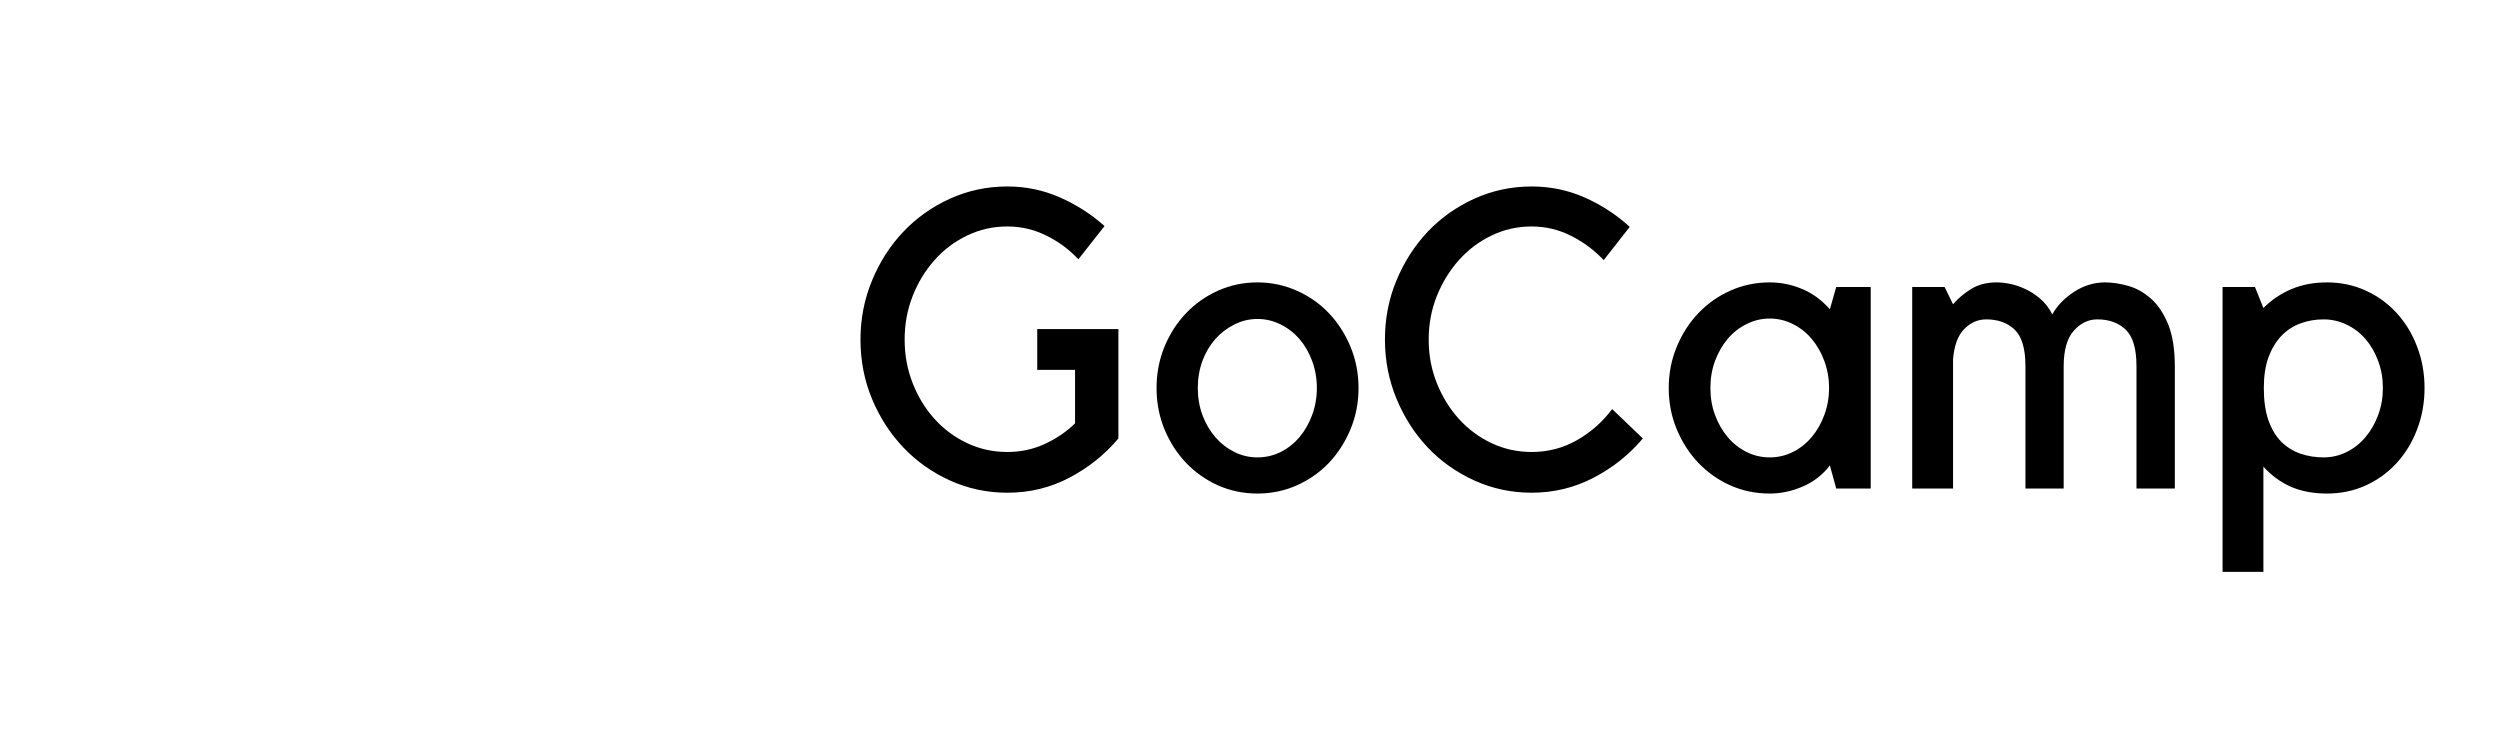<?xml version="1.0" encoding="UTF-8"?>
<svg xmlns="http://www.w3.org/2000/svg" xmlns:xlink="http://www.w3.org/1999/xlink" width="375pt" height="112.5pt" viewBox="0 0 375 112.5" version="1.2">
<defs>
<g>
<symbol overflow="visible" id="glyph0-0">
<path style="stroke:none;" d=""/>
</symbol>
<symbol overflow="visible" id="glyph0-1">
<path style="stroke:none;" d="M 28.531 -23.922 L 40.703 -23.922 L 40.703 -7.516 C 38.68 -5.109 36.238 -3.148 33.375 -1.641 C 30.52 -0.129 27.41 0.625 24.047 0.625 C 21.016 0.625 18.148 0.016 15.453 -1.203 C 12.766 -2.422 10.43 -4.07 8.453 -6.156 C 6.473 -8.238 4.906 -10.664 3.75 -13.438 C 2.594 -16.219 2.016 -19.188 2.016 -22.344 C 2.016 -25.457 2.594 -28.41 3.75 -31.203 C 4.906 -34.004 6.473 -36.445 8.453 -38.531 C 10.43 -40.613 12.766 -42.266 15.453 -43.484 C 18.148 -44.703 21.016 -45.312 24.047 -45.312 C 26.816 -45.312 29.441 -44.766 31.922 -43.672 C 34.41 -42.578 36.645 -41.145 38.625 -39.375 L 34.703 -34.391 C 33.316 -35.867 31.707 -37.055 29.875 -37.953 C 28.051 -38.859 26.109 -39.312 24.047 -39.312 C 21.898 -39.312 19.891 -38.859 18.016 -37.953 C 16.141 -37.055 14.508 -35.828 13.125 -34.266 C 11.738 -32.711 10.645 -30.914 9.844 -28.875 C 9.039 -26.832 8.641 -24.656 8.641 -22.344 C 8.641 -20.031 9.039 -17.852 9.844 -15.812 C 10.645 -13.77 11.738 -11.977 13.125 -10.438 C 14.508 -8.906 16.141 -7.695 18.016 -6.812 C 19.891 -5.926 21.898 -5.484 24.047 -5.484 C 26.023 -5.484 27.875 -5.875 29.594 -6.656 C 31.32 -7.438 32.859 -8.477 34.203 -9.781 L 34.203 -17.797 L 28.531 -17.797 Z M 28.531 -23.922 "/>
</symbol>
<symbol overflow="visible" id="glyph0-2">
<path style="stroke:none;" d="M 16.781 0.75 C 14.676 0.75 12.707 0.344 10.875 -0.469 C 9.051 -1.289 7.453 -2.414 6.078 -3.844 C 4.711 -5.281 3.629 -6.961 2.828 -8.891 C 2.035 -10.828 1.641 -12.891 1.641 -15.078 C 1.641 -17.266 2.035 -19.328 2.828 -21.266 C 3.629 -23.203 4.711 -24.883 6.078 -26.312 C 7.453 -27.75 9.051 -28.875 10.875 -29.688 C 12.707 -30.508 14.676 -30.922 16.781 -30.922 C 18.844 -30.922 20.801 -30.508 22.656 -29.688 C 24.508 -28.875 26.117 -27.75 27.484 -26.312 C 28.848 -24.883 29.93 -23.203 30.734 -21.266 C 31.535 -19.328 31.938 -17.266 31.938 -15.078 C 31.938 -12.891 31.535 -10.828 30.734 -8.891 C 29.93 -6.961 28.848 -5.281 27.484 -3.844 C 26.117 -2.414 24.508 -1.289 22.656 -0.469 C 20.801 0.344 18.844 0.75 16.781 0.75 Z M 16.781 -25.438 C 15.562 -25.438 14.406 -25.16 13.312 -24.609 C 12.219 -24.066 11.258 -23.332 10.438 -22.406 C 9.625 -21.477 8.984 -20.383 8.516 -19.125 C 8.055 -17.863 7.828 -16.516 7.828 -15.078 C 7.828 -13.648 8.055 -12.305 8.516 -11.047 C 8.984 -9.785 9.625 -8.68 10.438 -7.734 C 11.258 -6.785 12.219 -6.035 13.312 -5.484 C 14.406 -4.941 15.562 -4.672 16.781 -4.672 C 18.008 -4.672 19.172 -4.941 20.266 -5.484 C 21.359 -6.035 22.301 -6.785 23.094 -7.734 C 23.895 -8.68 24.523 -9.785 24.984 -11.047 C 25.453 -12.305 25.688 -13.648 25.688 -15.078 C 25.688 -16.516 25.453 -17.863 24.984 -19.125 C 24.523 -20.383 23.895 -21.477 23.094 -22.406 C 22.301 -23.332 21.359 -24.066 20.266 -24.609 C 19.172 -25.16 18.008 -25.438 16.781 -25.438 Z M 16.781 -25.438 "/>
</symbol>
<symbol overflow="visible" id="glyph0-3">
<path style="stroke:none;" d="M 24.609 -5.484 C 27.047 -5.484 29.305 -6.07 31.391 -7.25 C 33.473 -8.438 35.234 -9.992 36.672 -11.922 L 41.281 -7.516 C 39.258 -5.109 36.805 -3.148 33.922 -1.641 C 31.035 -0.129 27.93 0.625 24.609 0.625 C 21.578 0.625 18.711 0.016 16.016 -1.203 C 13.328 -2.422 10.992 -4.07 9.016 -6.156 C 7.047 -8.238 5.484 -10.676 4.328 -13.469 C 3.172 -16.27 2.594 -19.227 2.594 -22.344 C 2.594 -25.5 3.172 -28.461 4.328 -31.234 C 5.484 -34.016 7.047 -36.445 9.016 -38.531 C 10.992 -40.613 13.328 -42.266 16.016 -43.484 C 18.711 -44.703 21.578 -45.312 24.609 -45.312 C 27.43 -45.312 30.094 -44.754 32.594 -43.641 C 35.094 -42.523 37.332 -41.062 39.312 -39.25 L 35.406 -34.266 C 34.02 -35.742 32.398 -36.953 30.547 -37.891 C 28.691 -38.836 26.711 -39.312 24.609 -39.312 C 22.461 -39.312 20.453 -38.859 18.578 -37.953 C 16.711 -37.055 15.082 -35.828 13.688 -34.266 C 12.301 -32.711 11.195 -30.914 10.375 -28.875 C 9.562 -26.832 9.156 -24.656 9.156 -22.344 C 9.156 -20.031 9.562 -17.852 10.375 -15.812 C 11.195 -13.77 12.301 -11.977 13.688 -10.438 C 15.082 -8.906 16.711 -7.695 18.578 -6.812 C 20.453 -5.926 22.461 -5.484 24.609 -5.484 Z M 24.609 -5.484 "/>
</symbol>
<symbol overflow="visible" id="glyph0-4">
<path style="stroke:none;" d="M 32.188 -30.234 L 32.188 0 L 27.016 0 L 26.062 -3.469 C 25.008 -2.082 23.66 -1.031 22.016 -0.312 C 20.379 0.395 18.723 0.75 17.047 0.75 C 14.941 0.75 12.973 0.344 11.141 -0.469 C 9.305 -1.289 7.707 -2.414 6.344 -3.844 C 4.977 -5.281 3.895 -6.961 3.094 -8.891 C 2.289 -10.828 1.891 -12.891 1.891 -15.078 C 1.891 -17.266 2.289 -19.328 3.094 -21.266 C 3.895 -23.203 4.977 -24.883 6.344 -26.312 C 7.707 -27.75 9.305 -28.875 11.141 -29.688 C 12.973 -30.508 14.941 -30.922 17.047 -30.922 C 18.723 -30.922 20.336 -30.594 21.891 -29.938 C 23.453 -29.289 24.844 -28.273 26.062 -26.891 L 27.016 -30.234 Z M 17.047 -4.672 C 18.266 -4.672 19.422 -4.941 20.516 -5.484 C 21.609 -6.035 22.551 -6.785 23.344 -7.734 C 24.145 -8.68 24.773 -9.785 25.234 -11.047 C 25.703 -12.305 25.938 -13.648 25.938 -15.078 C 25.938 -16.516 25.703 -17.863 25.234 -19.125 C 24.773 -20.383 24.145 -21.488 23.344 -22.438 C 22.551 -23.383 21.609 -24.129 20.516 -24.672 C 19.422 -25.223 18.266 -25.5 17.047 -25.5 C 15.816 -25.5 14.656 -25.223 13.562 -24.672 C 12.469 -24.129 11.52 -23.383 10.719 -22.438 C 9.926 -21.488 9.297 -20.383 8.828 -19.125 C 8.367 -17.863 8.141 -16.516 8.141 -15.078 C 8.141 -13.648 8.367 -12.305 8.828 -11.047 C 9.297 -9.785 9.926 -8.68 10.719 -7.734 C 11.52 -6.785 12.469 -6.035 13.562 -5.484 C 14.656 -4.941 15.816 -4.672 17.047 -4.672 Z M 17.047 -4.672 "/>
</symbol>
<symbol overflow="visible" id="glyph0-5">
<path style="stroke:none;" d="M 9.656 0 L 3.531 0 L 3.531 -30.234 L 8.391 -30.234 L 9.656 -27.641 C 10.414 -28.523 11.32 -29.289 12.375 -29.938 C 13.426 -30.594 14.707 -30.922 16.219 -30.922 C 16.812 -30.922 17.473 -30.848 18.203 -30.703 C 18.941 -30.555 19.695 -30.301 20.469 -29.938 C 21.25 -29.582 22 -29.098 22.719 -28.484 C 23.438 -27.879 24.047 -27.094 24.547 -26.125 C 25.266 -27.426 26.348 -28.551 27.797 -29.5 C 29.254 -30.445 30.801 -30.922 32.438 -30.922 C 33.531 -30.922 34.688 -30.75 35.906 -30.406 C 37.125 -30.07 38.258 -29.441 39.312 -28.516 C 40.363 -27.598 41.227 -26.316 41.906 -24.672 C 42.582 -23.035 42.922 -20.91 42.922 -18.297 L 42.922 0 L 37.172 0 L 37.172 -18.359 C 37.172 -20.973 36.633 -22.797 35.562 -23.828 C 34.488 -24.859 33.066 -25.375 31.297 -25.375 C 29.953 -25.375 28.773 -24.805 27.766 -23.672 C 26.754 -22.535 26.25 -20.742 26.25 -18.297 L 26.25 0 L 20.516 0 L 20.516 -18.359 C 20.516 -20.973 19.977 -22.797 18.906 -23.828 C 17.832 -24.859 16.41 -25.375 14.641 -25.375 C 13.379 -25.375 12.273 -24.891 11.328 -23.922 C 10.379 -22.953 9.82 -21.438 9.656 -19.375 Z M 9.656 0 "/>
</symbol>
<symbol overflow="visible" id="glyph0-6">
<path style="stroke:none;" d="M 3.531 12.5 L 3.531 -30.234 L 8.391 -30.234 L 9.656 -27.078 C 10.875 -28.297 12.27 -29.238 13.844 -29.906 C 15.426 -30.582 17.207 -30.922 19.188 -30.922 C 21.289 -30.922 23.234 -30.508 25.016 -29.688 C 26.805 -28.875 28.352 -27.75 29.656 -26.312 C 30.969 -24.883 31.988 -23.203 32.719 -21.266 C 33.457 -19.328 33.828 -17.266 33.828 -15.078 C 33.828 -12.891 33.457 -10.828 32.719 -8.891 C 31.988 -6.961 30.969 -5.281 29.656 -3.844 C 28.352 -2.414 26.805 -1.289 25.016 -0.469 C 23.234 0.344 21.289 0.75 19.188 0.75 C 17.125 0.75 15.312 0.406 13.75 -0.281 C 12.195 -0.977 10.832 -1.977 9.656 -3.281 L 9.656 12.5 Z M 18.688 -25.375 C 17.457 -25.375 16.297 -25.172 15.203 -24.766 C 14.109 -24.367 13.148 -23.738 12.328 -22.875 C 11.516 -22.008 10.875 -20.938 10.406 -19.656 C 9.945 -18.375 9.719 -16.848 9.719 -15.078 C 9.719 -13.191 9.945 -11.582 10.406 -10.25 C 10.875 -8.926 11.516 -7.852 12.328 -7.031 C 13.148 -6.219 14.109 -5.617 15.203 -5.234 C 16.297 -4.859 17.457 -4.672 18.688 -4.672 C 19.906 -4.672 21.062 -4.941 22.156 -5.484 C 23.25 -6.035 24.191 -6.785 24.984 -7.734 C 25.785 -8.68 26.414 -9.785 26.875 -11.047 C 27.344 -12.305 27.578 -13.648 27.578 -15.078 C 27.578 -16.516 27.344 -17.863 26.875 -19.125 C 26.414 -20.383 25.785 -21.477 24.984 -22.406 C 24.191 -23.332 23.25 -24.055 22.156 -24.578 C 21.062 -25.109 19.906 -25.375 18.688 -25.375 Z M 18.688 -25.375 "/>
</symbol>
</g>
</defs>
<g id="surface1">
<g style="fill:rgb(0%,0%,0%);fill-opacity:1;">
  <use xlink:href="#glyph0-1" x="127.055" y="73.282"/>
</g>
<g style="fill:rgb(0%,0%,0%);fill-opacity:1;">
  <use xlink:href="#glyph0-2" x="171.841" y="73.282"/>
</g>
<g style="fill:rgb(0%,0%,0%);fill-opacity:1;">
  <use xlink:href="#glyph0-3" x="205.147" y="73.282"/>
</g>
<g style="fill:rgb(0%,0%,0%);fill-opacity:1;">
  <use xlink:href="#glyph0-4" x="248.419" y="73.282"/>
</g>
<g style="fill:rgb(0%,0%,0%);fill-opacity:1;">
  <use xlink:href="#glyph0-5" x="283.301" y="73.282"/>
</g>
<g style="fill:rgb(0%,0%,0%);fill-opacity:1;">
  <use xlink:href="#glyph0-6" x="329.854" y="73.282"/>
</g>
</g>
</svg>
